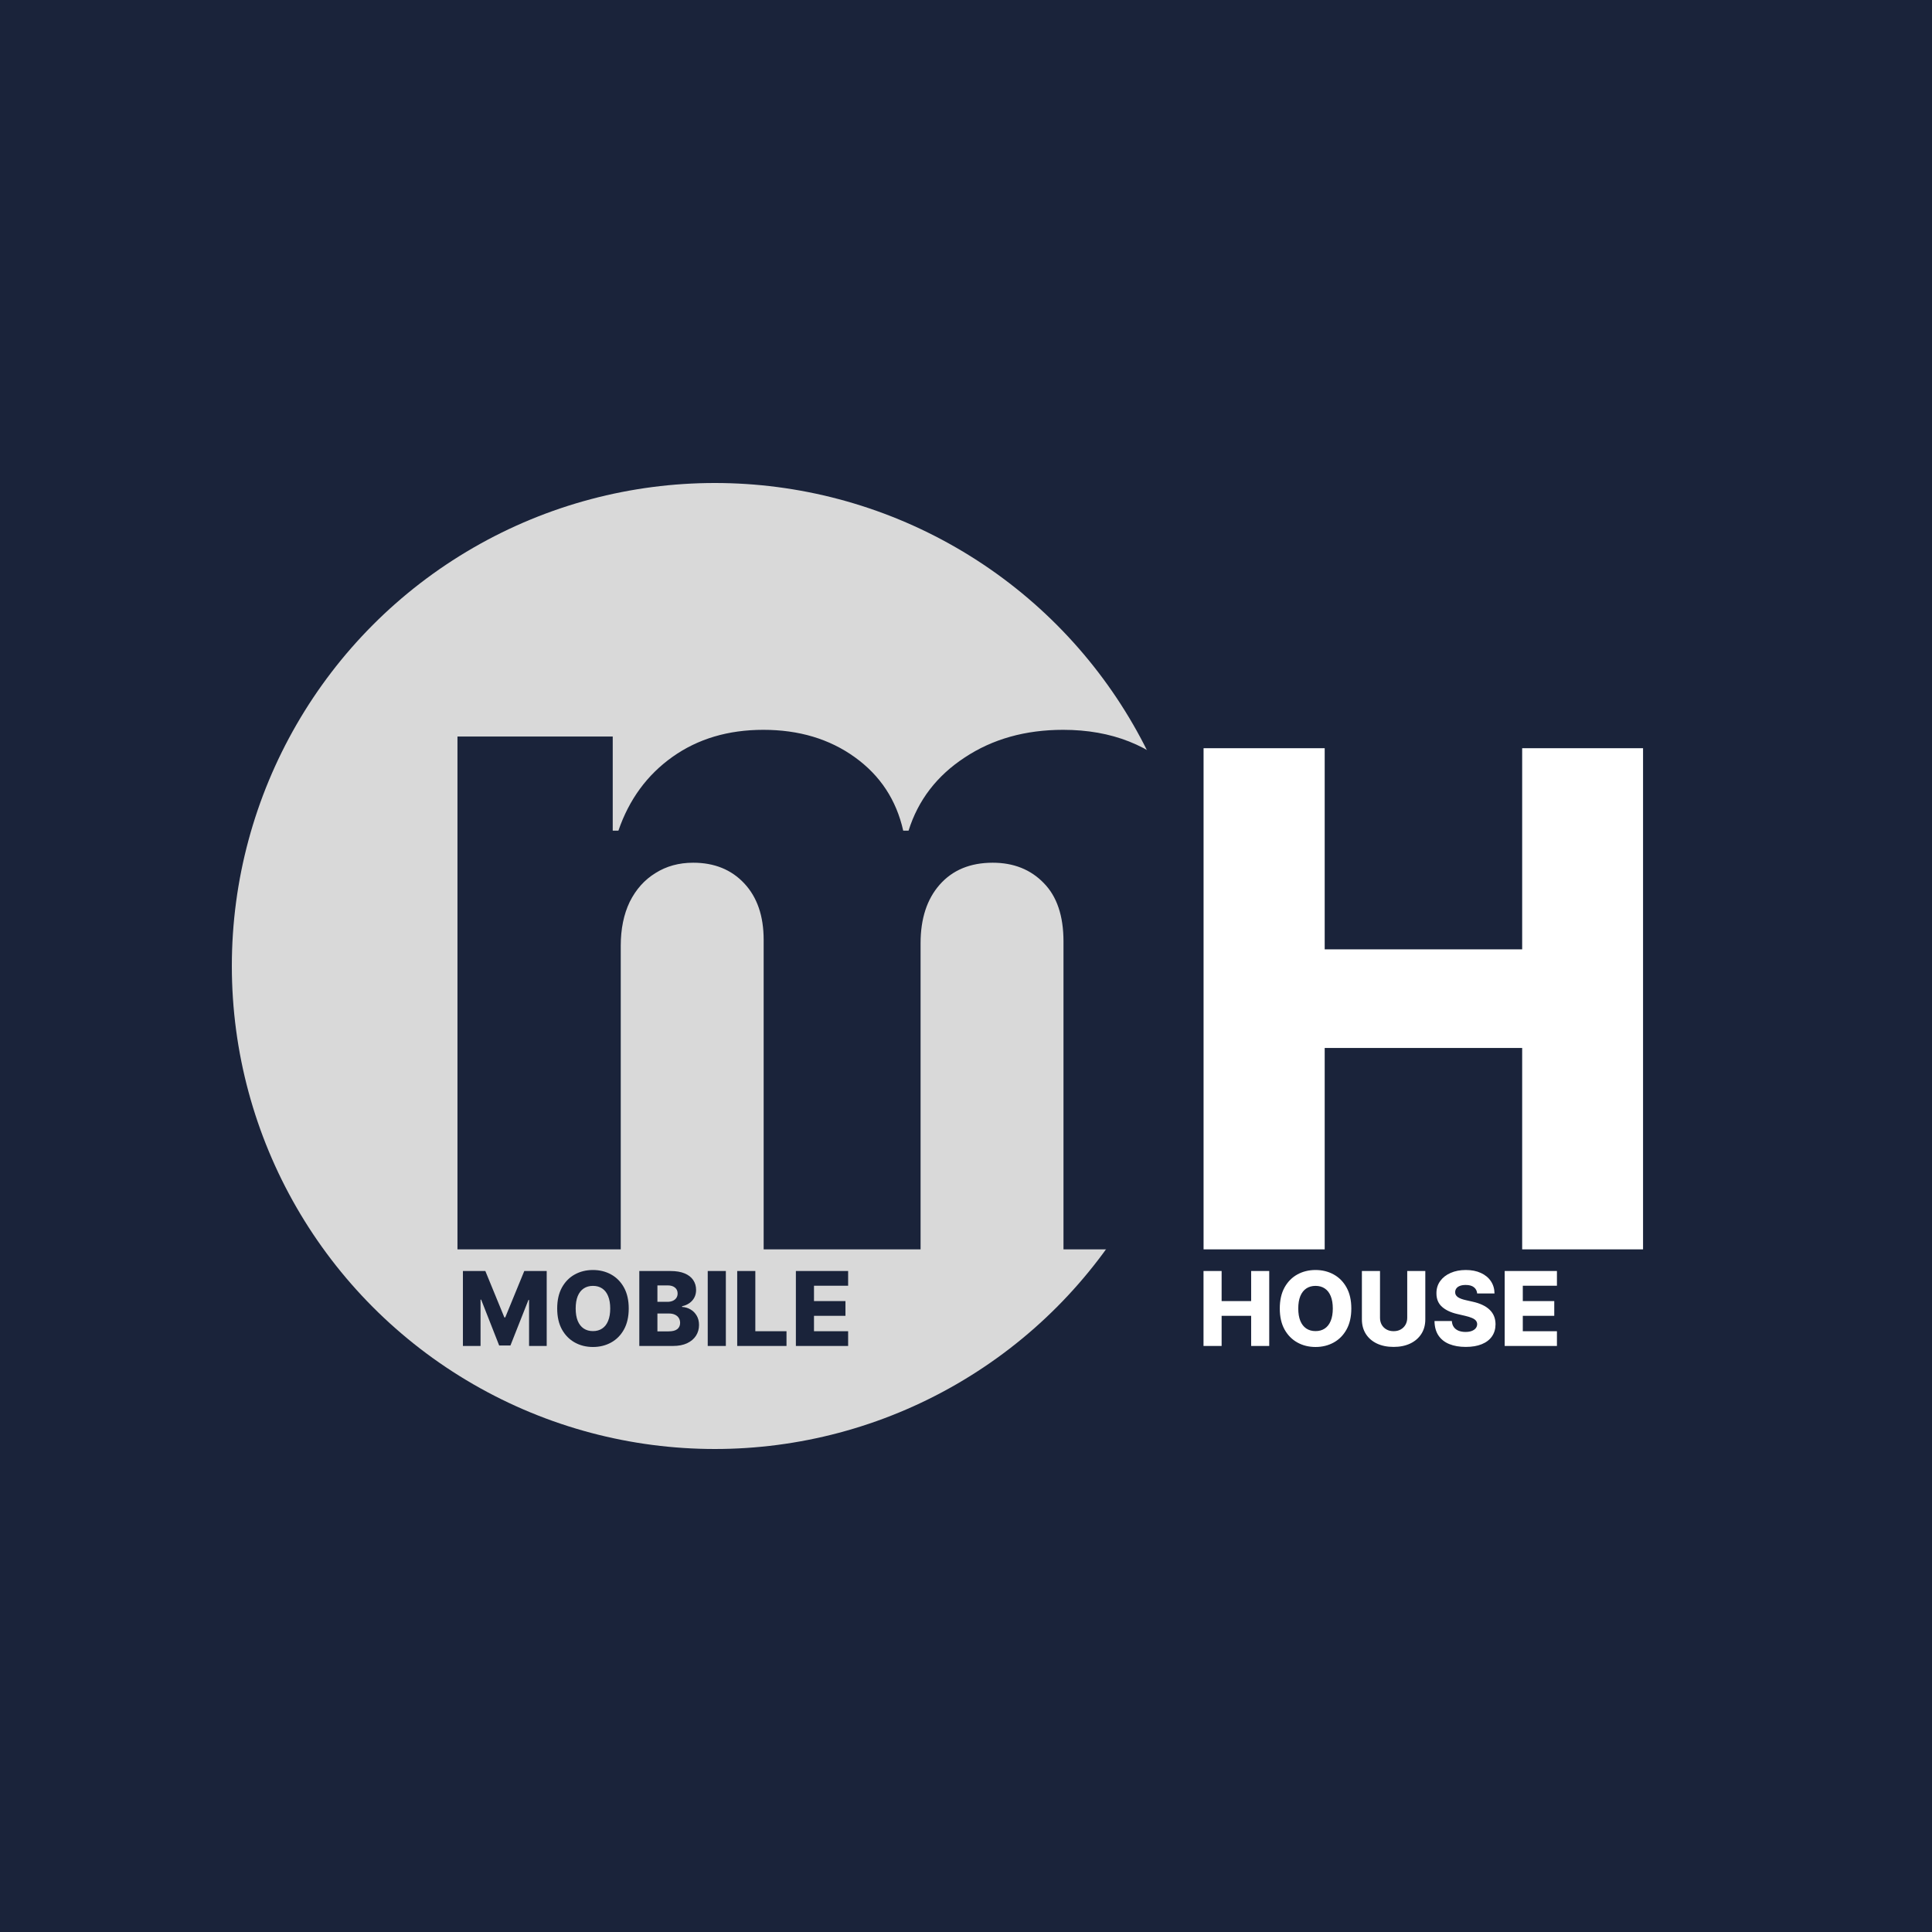 <svg width="300" height="300" viewBox="0 0 300 300" fill="none" xmlns="http://www.w3.org/2000/svg">
<rect width="300" height="300" fill="#1E1E1E"/>
<rect width="300" height="300" fill="#1A233A"/>
<circle cx="111" cy="150" r="75" fill="#D9D9D9"/>
<path d="M71.036 194V114.364H95.145V128.984H96.026C97.685 124.145 100.485 120.326 104.425 117.526C108.366 114.727 113.067 113.327 118.528 113.327C124.058 113.327 128.793 114.744 132.734 117.578C136.674 120.412 139.18 124.214 140.251 128.984H141.081C142.567 124.249 145.471 120.464 149.791 117.63C154.112 114.761 159.21 113.327 165.086 113.327C172.621 113.327 178.739 115.746 183.44 120.585C188.14 125.39 190.491 131.991 190.491 140.391V194H165.138V146.197C165.138 142.223 164.118 139.198 162.079 137.124C160.04 135.016 157.395 133.962 154.146 133.962C150.655 133.962 147.907 135.102 145.903 137.384C143.933 139.63 142.947 142.655 142.947 146.457V194H118.58V145.938C118.58 142.24 117.577 139.319 115.572 137.176C113.568 135.033 110.924 133.962 107.64 133.962C105.428 133.962 103.475 134.497 101.781 135.569C100.088 136.606 98.757 138.092 97.789 140.028C96.856 141.963 96.389 144.245 96.389 146.871V194H71.036Z" fill="#1A233A"/>
<path d="M186.89 194V116.182H205.698V147.415H236.362V116.182H255.132V194H236.362V162.728H205.698V194H186.89Z" fill="white"/>
<path d="M71.881 197.364H75.364L78.318 204.568H78.454L81.409 197.364H84.892V209H82.153V201.852H82.057L79.261 208.926H77.511L74.716 201.812H74.619V209H71.881V197.364ZM97.629 203.182C97.629 204.462 97.383 205.547 96.891 206.438C96.398 207.328 95.731 208.004 94.891 208.466C94.053 208.928 93.114 209.159 92.072 209.159C91.027 209.159 90.086 208.926 89.249 208.46C88.412 207.994 87.747 207.318 87.254 206.432C86.766 205.542 86.521 204.458 86.521 203.182C86.521 201.902 86.766 200.816 87.254 199.926C87.747 199.036 88.412 198.36 89.249 197.898C90.086 197.436 91.027 197.205 92.072 197.205C93.114 197.205 94.053 197.436 94.891 197.898C95.731 198.36 96.398 199.036 96.891 199.926C97.383 200.816 97.629 201.902 97.629 203.182ZM94.754 203.182C94.754 202.424 94.646 201.784 94.43 201.261C94.218 200.739 93.912 200.343 93.51 200.074C93.112 199.805 92.633 199.67 92.072 199.67C91.516 199.67 91.037 199.805 90.635 200.074C90.233 200.343 89.925 200.739 89.709 201.261C89.497 201.784 89.391 202.424 89.391 203.182C89.391 203.939 89.497 204.58 89.709 205.102C89.925 205.625 90.233 206.021 90.635 206.29C91.037 206.559 91.516 206.693 92.072 206.693C92.633 206.693 93.112 206.559 93.51 206.29C93.912 206.021 94.218 205.625 94.43 205.102C94.646 204.58 94.754 203.939 94.754 203.182ZM99.271 209V197.364H104.124C104.995 197.364 105.724 197.487 106.311 197.733C106.902 197.979 107.345 198.324 107.641 198.767C107.94 199.21 108.089 199.723 108.089 200.307C108.089 200.75 107.997 201.146 107.811 201.494C107.625 201.839 107.37 202.125 107.044 202.352C106.718 202.58 106.341 202.739 105.913 202.83V202.943C106.383 202.966 106.817 203.093 107.214 203.324C107.616 203.555 107.938 203.877 108.18 204.29C108.423 204.699 108.544 205.184 108.544 205.744C108.544 206.369 108.385 206.928 108.067 207.42C107.749 207.909 107.288 208.295 106.686 208.58C106.084 208.86 105.353 209 104.493 209H99.271ZM102.084 206.733H103.822C104.432 206.733 104.881 206.617 105.169 206.386C105.461 206.155 105.607 205.833 105.607 205.42C105.607 205.121 105.536 204.864 105.396 204.648C105.256 204.428 105.057 204.259 104.8 204.142C104.542 204.021 104.233 203.96 103.874 203.96H102.084V206.733ZM102.084 202.148H103.641C103.947 202.148 104.22 202.097 104.459 201.994C104.697 201.892 104.883 201.744 105.016 201.551C105.152 201.358 105.22 201.125 105.22 200.852C105.22 200.462 105.082 200.155 104.805 199.932C104.529 199.708 104.156 199.597 103.686 199.597H102.084V202.148ZM112.709 197.364V209H109.896V197.364H112.709ZM114.474 209V197.364H117.287V206.716H122.128V209H114.474ZM123.584 209V197.364H131.697V199.648H126.396V202.034H131.283V204.324H126.396V206.716H131.697V209H123.584Z" fill="#1A233A"/>
<path d="M186.881 209V197.364H189.693V202.034H194.278V197.364H197.085V209H194.278V204.324H189.693V209H186.881ZM209.832 203.182C209.832 204.462 209.586 205.547 209.094 206.438C208.601 207.328 207.935 208.004 207.094 208.466C206.257 208.928 205.317 209.159 204.276 209.159C203.23 209.159 202.289 208.926 201.452 208.46C200.615 207.994 199.95 207.318 199.457 206.432C198.969 205.542 198.724 204.458 198.724 203.182C198.724 201.902 198.969 200.816 199.457 199.926C199.95 199.036 200.615 198.36 201.452 197.898C202.289 197.436 203.23 197.205 204.276 197.205C205.317 197.205 206.257 197.436 207.094 197.898C207.935 198.36 208.601 199.036 209.094 199.926C209.586 200.816 209.832 201.902 209.832 203.182ZM206.957 203.182C206.957 202.424 206.849 201.784 206.634 201.261C206.421 200.739 206.115 200.343 205.713 200.074C205.315 199.805 204.836 199.67 204.276 199.67C203.719 199.67 203.24 199.805 202.838 200.074C202.437 200.343 202.128 200.739 201.912 201.261C201.7 201.784 201.594 202.424 201.594 203.182C201.594 203.939 201.7 204.58 201.912 205.102C202.128 205.625 202.437 206.021 202.838 206.29C203.24 206.559 203.719 206.693 204.276 206.693C204.836 206.693 205.315 206.559 205.713 206.29C206.115 206.021 206.421 205.625 206.634 205.102C206.849 204.58 206.957 203.939 206.957 203.182ZM218.514 197.364H221.321V204.869C221.321 205.737 221.115 206.492 220.702 207.136C220.289 207.777 219.713 208.273 218.974 208.625C218.236 208.973 217.378 209.148 216.401 209.148C215.412 209.148 214.548 208.973 213.81 208.625C213.071 208.273 212.497 207.777 212.088 207.136C211.679 206.492 211.474 205.737 211.474 204.869V197.364H214.287V204.625C214.287 205.027 214.374 205.384 214.548 205.699C214.726 206.013 214.974 206.259 215.293 206.438C215.611 206.616 215.98 206.705 216.401 206.705C216.821 206.705 217.188 206.616 217.503 206.438C217.821 206.259 218.069 206.013 218.247 205.699C218.425 205.384 218.514 205.027 218.514 204.625V197.364ZM229.374 200.852C229.336 200.436 229.167 200.112 228.868 199.881C228.572 199.646 228.15 199.528 227.601 199.528C227.237 199.528 226.934 199.576 226.692 199.67C226.449 199.765 226.268 199.896 226.146 200.062C226.025 200.225 225.963 200.413 225.959 200.625C225.951 200.799 225.985 200.953 226.061 201.085C226.141 201.218 226.254 201.335 226.402 201.438C226.554 201.536 226.735 201.623 226.947 201.699C227.16 201.775 227.398 201.841 227.663 201.898L228.663 202.125C229.239 202.25 229.747 202.417 230.186 202.625C230.629 202.833 231 203.081 231.3 203.369C231.603 203.657 231.832 203.989 231.987 204.364C232.143 204.739 232.222 205.159 232.226 205.625C232.222 206.36 232.036 206.991 231.669 207.517C231.302 208.044 230.773 208.447 230.084 208.727C229.398 209.008 228.571 209.148 227.601 209.148C226.627 209.148 225.779 209.002 225.055 208.71C224.332 208.419 223.769 207.975 223.368 207.381C222.966 206.786 222.76 206.034 222.749 205.125H225.442C225.464 205.5 225.565 205.812 225.743 206.062C225.921 206.312 226.165 206.502 226.476 206.631C226.79 206.759 227.154 206.824 227.567 206.824C227.946 206.824 228.268 206.773 228.533 206.67C228.802 206.568 229.008 206.426 229.152 206.244C229.296 206.062 229.37 205.854 229.374 205.619C229.37 205.4 229.302 205.212 229.169 205.057C229.036 204.898 228.832 204.761 228.555 204.648C228.283 204.53 227.934 204.422 227.51 204.324L226.294 204.04C225.286 203.809 224.493 203.436 223.913 202.92C223.334 202.402 223.046 201.701 223.05 200.818C223.046 200.098 223.239 199.468 223.629 198.926C224.019 198.384 224.559 197.962 225.249 197.659C225.938 197.356 226.724 197.205 227.607 197.205C228.508 197.205 229.29 197.358 229.953 197.665C230.62 197.968 231.137 198.394 231.504 198.943C231.872 199.492 232.059 200.129 232.067 200.852H229.374ZM233.646 209V197.364H241.76V199.648H236.459V202.034H241.345V204.324H236.459V206.716H241.76V209H233.646Z" fill="white"/>
</svg>
